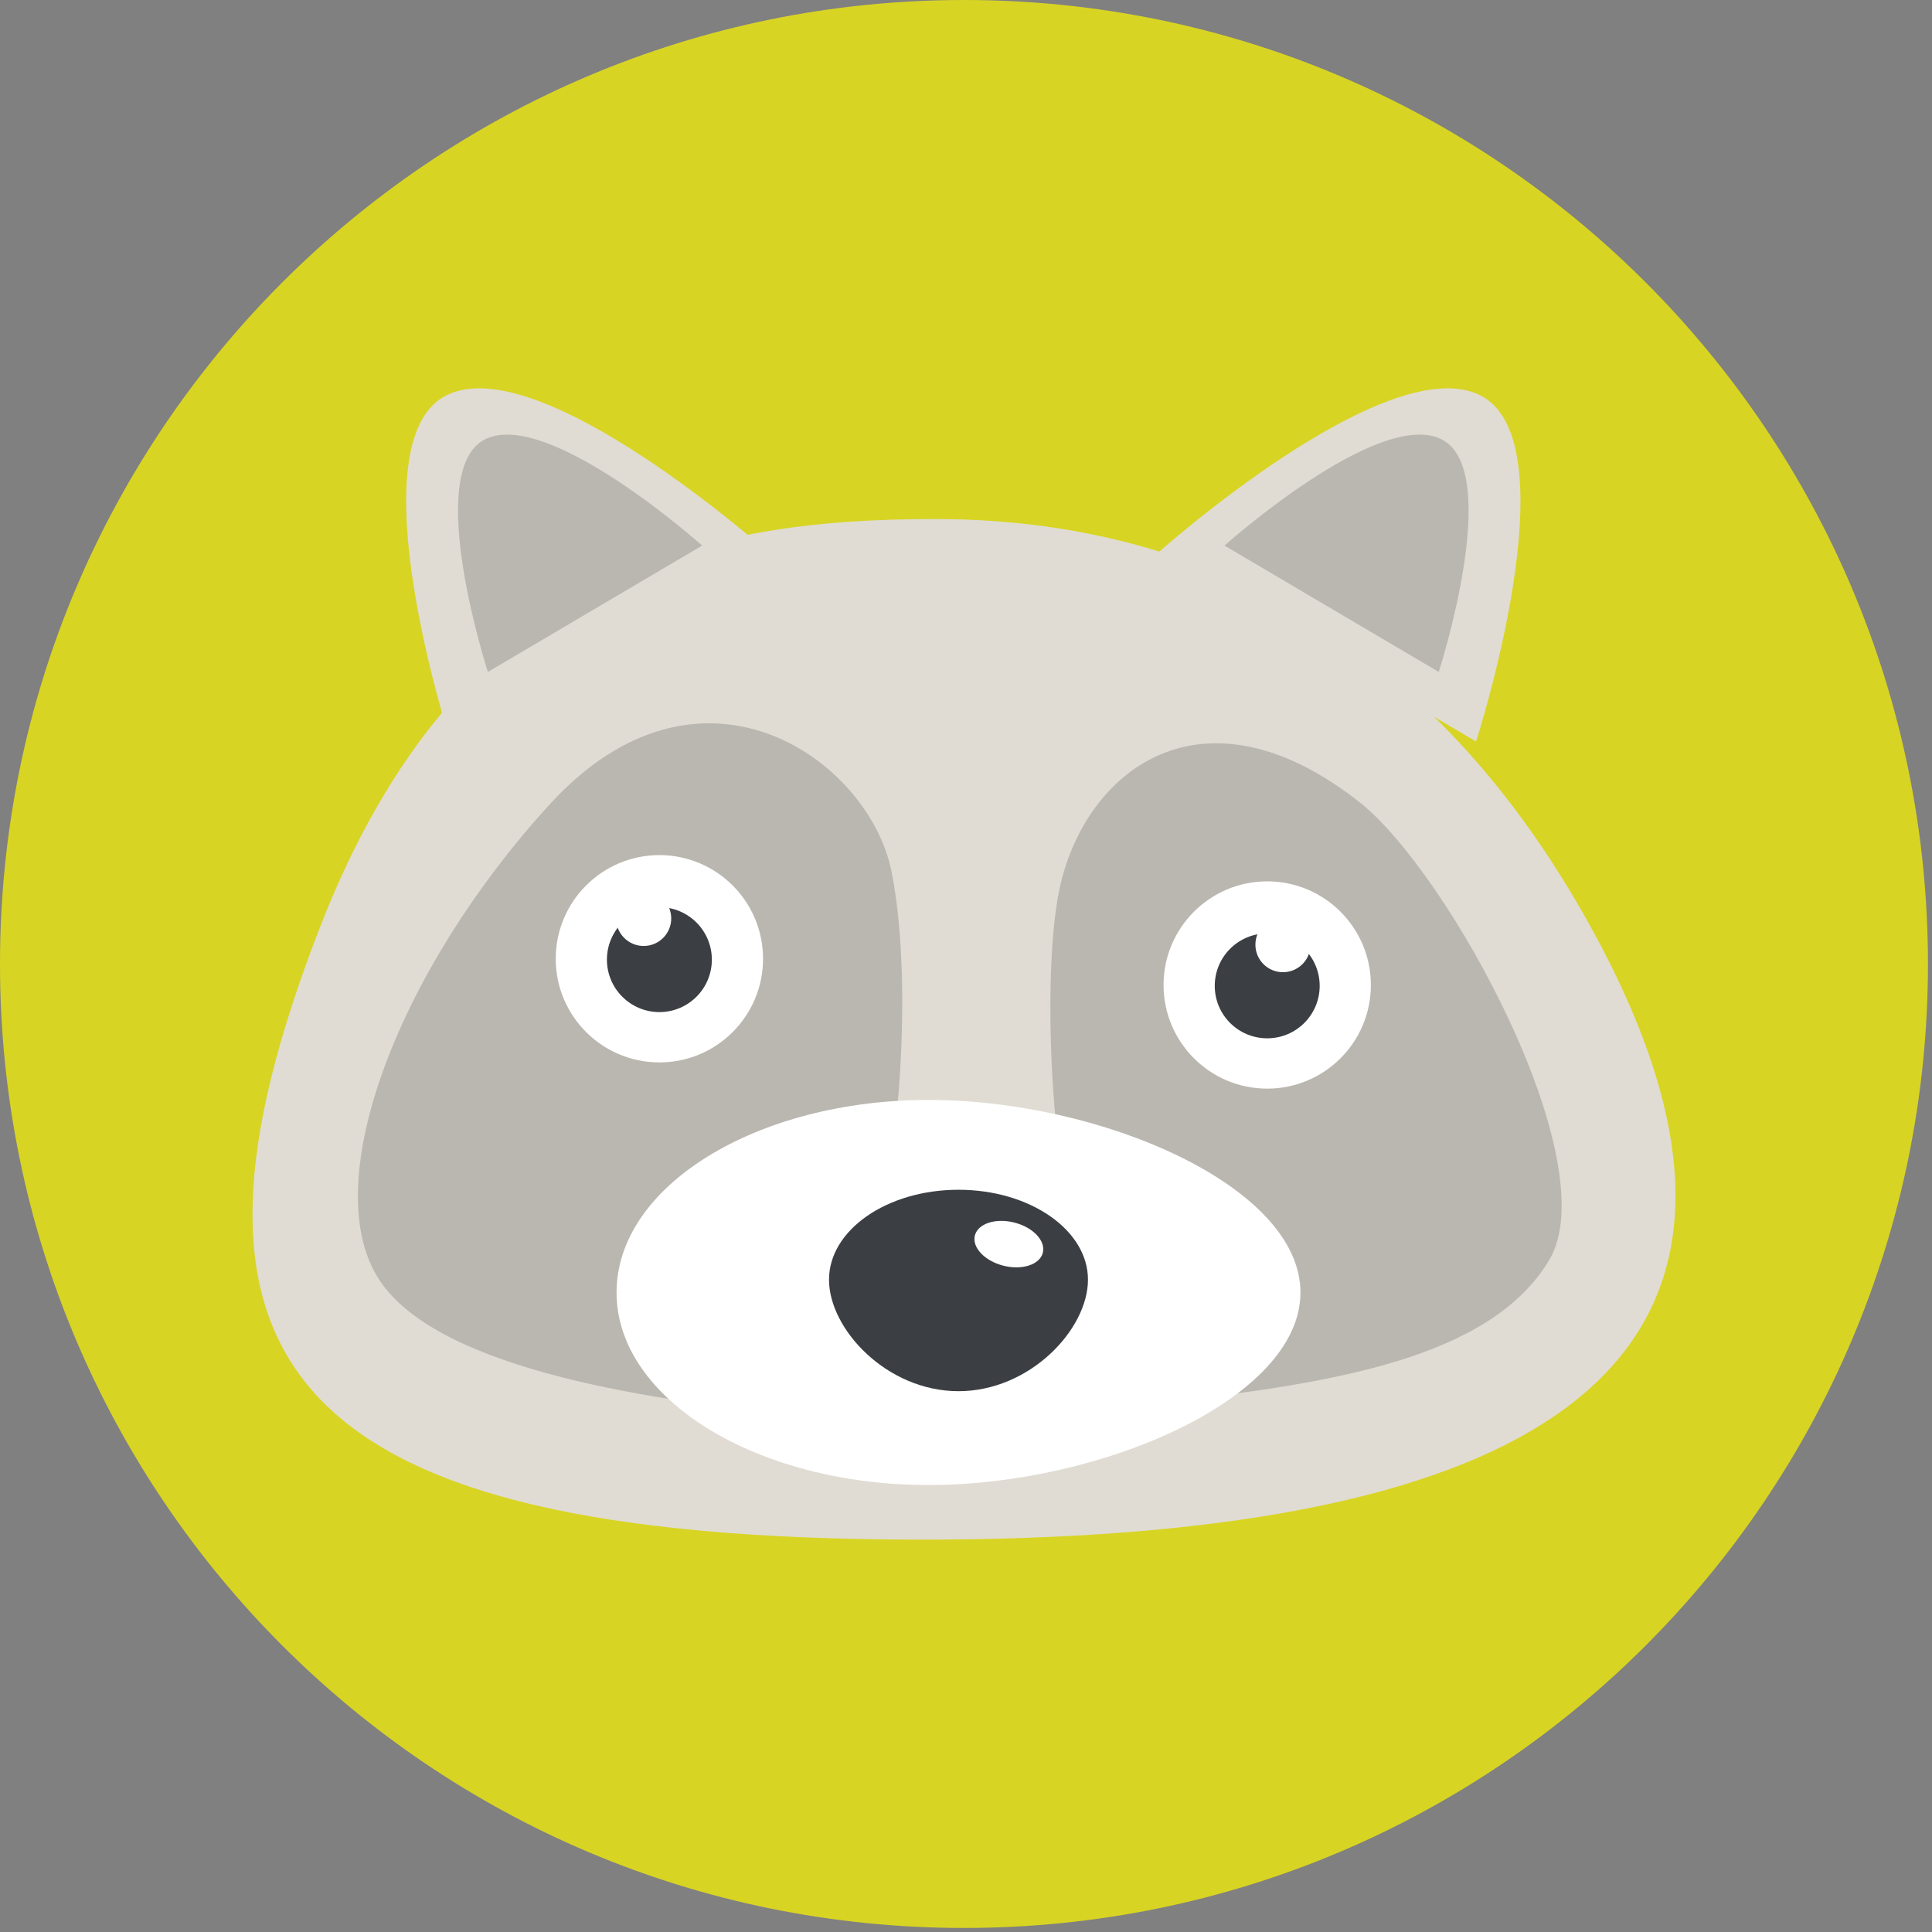 <?xml version="1.0" encoding="UTF-8" standalone="no"?>
<!DOCTYPE svg PUBLIC "-//W3C//DTD SVG 1.1//EN" "http://www.w3.org/Graphics/SVG/1.1/DTD/svg11.dtd">
<svg width="100%" height="100%" viewBox="0 0 155 155" version="1.1" xmlns="http://www.w3.org/2000/svg" xmlns:xlink="http://www.w3.org/1999/xlink" xml:space="preserve" xmlns:serif="http://www.serif.com/" style="fill-rule:evenodd;clip-rule:evenodd;stroke-linejoin:round;stroke-miterlimit:2;">
    <rect x="0" y="0" width="155" height="155" fill="#808080" stroke="none"/>
    <g transform="matrix(1,0,0,1,-412.221,-56.464)">
        <g transform="matrix(0,-1,-1,0,489.559,56.464)">
            <g id="background">
                <path d="M-77.338,-77.338C-120.05,-77.338 -154.676,-42.713 -154.676,0.001C-154.676,42.713 -120.05,77.338 -77.338,77.338C-34.625,77.338 0,42.713 0,0.001C0,-42.713 -34.625,-77.338 -77.338,-77.338" style="fill:rgb(216,212,35);fill-rule:nonzero;"/>
            </g>
        </g>
        <g id="object">
            <g transform="matrix(0.004,-1,-1,-0.004,484.934,91.137)">
                <path d="M-40.114,-55.419C-76.702,-75.395 -88.658,-47.3 -88.841,-1.637C-89.049,50.374 -74.371,60.029 -40.114,46.965C-10.717,35.754 -7.032,15.685 -6.96,-2.339C-6.887,-20.361 -13.822,-41.064 -40.114,-55.419" style="fill:rgb(224,220,211);fill-rule:nonzero;"/>
            </g>
            <g transform="matrix(0.605,-0.796,-0.796,-0.605,543.307,136.116)">
                <path d="M-21.216,-7.568C-30.265,-8.548 -39.492,0.083 -49.607,10.828C-50.589,19.875 -29.458,37.903 -21.216,41.76C-12.386,45.887 -0.864,42.79 -1.145,26.779C-1.302,17.68 -12.169,-6.587 -21.216,-7.568" style="fill:rgb(186,183,176);fill-rule:nonzero;"/>
            </g>
            <g transform="matrix(0.62,0.785,0.785,-0.62,434.19,135.953)">
                <path d="M23.124,-7.699C32.151,-8.846 45.707,4.687 52.339,11.422C53.488,20.452 34.163,39.293 23.124,44.841C14.993,48.929 -0.92,44.313 1.984,26.598C4.887,8.881 14.095,-6.555 23.124,-7.699" style="fill:rgb(186,183,176);fill-rule:nonzero;"/>
            </g>
            <g transform="matrix(0,1,1,0,513.887,127.172)">
                <path d="M8.316,-8.316C12.91,-8.316 16.631,-4.591 16.631,0C16.631,4.592 12.91,8.316 8.316,8.316C3.724,8.316 0.001,4.592 0.001,0C0.001,-4.591 3.724,-8.316 8.316,-8.316" style="fill:white;fill-rule:nonzero;"/>
            </g>
            <g transform="matrix(0,1,1,0,513.887,131.349)">
                <path d="M4.209,-4.209C6.534,-4.209 8.416,-2.326 8.416,0.001C8.416,2.325 6.534,4.209 4.209,4.209C1.884,4.209 0,2.325 0,0.001C0,-2.326 1.884,-4.209 4.209,-4.209" style="fill:rgb(59,62,67);fill-rule:nonzero;"/>
            </g>
            <g transform="matrix(0,1,1,0,515.15,130.041)">
                <path d="M2.211,-2.211C3.431,-2.211 4.421,-1.223 4.421,-0.001C4.421,1.22 3.431,2.211 2.211,2.211C0.99,2.211 0.001,1.22 0.001,-0.001C0.001,-1.223 0.99,-2.211 2.211,-2.211" style="fill:white;fill-rule:nonzero;"/>
            </g>
            <g transform="matrix(0,-1,-1,0,465.122,125.067)">
                <path d="M-8.316,-8.316C-12.909,-8.316 -16.632,-4.593 -16.632,-0.001C-16.632,4.591 -12.909,8.316 -8.316,8.316C-3.725,8.316 0,4.591 0,-0.001C0,-4.593 -3.725,-8.316 -8.316,-8.316" style="fill:white;fill-rule:nonzero;"/>
            </g>
            <g transform="matrix(0,-1,-1,0,465.123,129.244)">
                <path d="M-4.21,-4.208C-6.534,-4.208 -8.418,-2.324 -8.418,0.001C-8.418,2.324 -6.534,4.21 -4.21,4.21C-1.884,4.21 -0,2.324 -0,0.001C-0,-2.324 -1.884,-4.208 -4.21,-4.208" style="fill:rgb(59,62,67);fill-rule:nonzero;"/>
            </g>
            <g transform="matrix(0,-1,-1,0,463.862,127.936)">
                <path d="M-2.212,-2.21C-3.433,-2.21 -4.421,-1.22 -4.421,0.002C-4.421,1.222 -3.433,2.212 -2.212,2.212C-0.99,2.212 -0.001,1.222 -0.001,0.002C-0.001,-1.22 -0.99,-2.21 -2.212,-2.21" style="fill:white;fill-rule:nonzero;"/>
            </g>
            <g transform="matrix(0,-1,-1,0,489.121,132.723)">
                <path d="M-27.436,-27.433C-35.967,-27.433 -42.883,-11.429 -42.883,2.399C-42.883,16.227 -35.967,27.436 -27.436,27.436C-18.903,27.436 -11.986,16.227 -11.986,2.399C-11.986,-11.429 -18.903,-27.433 -27.436,-27.433" style="fill:white;fill-rule:nonzero;"/>
            </g>
            <g transform="matrix(0,-1,-1,0,488.253,149.608)">
                <path d="M-9.522,-11.253C-13.508,-11.253 -18.468,-6.602 -18.468,-0.864C-18.468,4.873 -13.508,9.522 -9.522,9.522C-5.537,9.522 -2.308,4.873 -2.308,-0.864C-2.308,-6.602 -5.537,-11.253 -9.522,-11.253" style="fill:rgb(59,62,67);fill-rule:nonzero;"/>
            </g>
            <g transform="matrix(0.246,-0.969,-0.969,-0.246,494.501,153.806)">
                <path d="M-2.726,-2.12C-3.713,-2.121 -4.512,-0.861 -4.512,0.694C-4.511,2.247 -3.712,3.505 -2.726,3.507C-1.739,3.506 -0.94,2.246 -0.94,0.692C-0.94,-0.861 -1.739,-2.12 -2.726,-2.12" style="fill:white;fill-rule:nonzero;"/>
            </g>
            <g transform="matrix(1,0,0,1,448.093,112.31)">
                <path d="M0,-24.16C-7.553,-20.514 0.275,3.646 0.275,3.646L25.86,-11.444C25.86,-11.444 7.555,-27.806 0,-24.16" style="fill:rgb(224,220,211);fill-rule:nonzero;"/>
            </g>
            <g transform="matrix(1,0,0,1,451.175,107.921)">
                <path d="M0,-16.232C-5.074,-13.782 0.187,2.451 0.187,2.451L17.378,-7.687C17.378,-7.687 5.076,-18.683 0,-16.232" style="fill:rgb(186,183,176);fill-rule:nonzero;"/>
            </g>
            <g transform="matrix(1,0,0,1,530.917,112.31)">
                <path d="M0,-24.16C7.552,-20.514 -0.276,3.646 -0.276,3.646L-25.859,-11.444C-25.859,-11.444 -7.553,-27.806 0,-24.16" style="fill:rgb(224,220,211);fill-rule:nonzero;"/>
            </g>
            <g transform="matrix(1,0,0,1,527.833,107.921)">
                <path d="M0,-16.232C5.076,-13.782 -0.184,2.451 -0.184,2.451L-17.375,-7.687C-17.375,-7.687 -5.073,-18.683 0,-16.232" style="fill:rgb(186,183,176);fill-rule:nonzero;"/>
            </g>
        </g>
    </g>
</svg>
